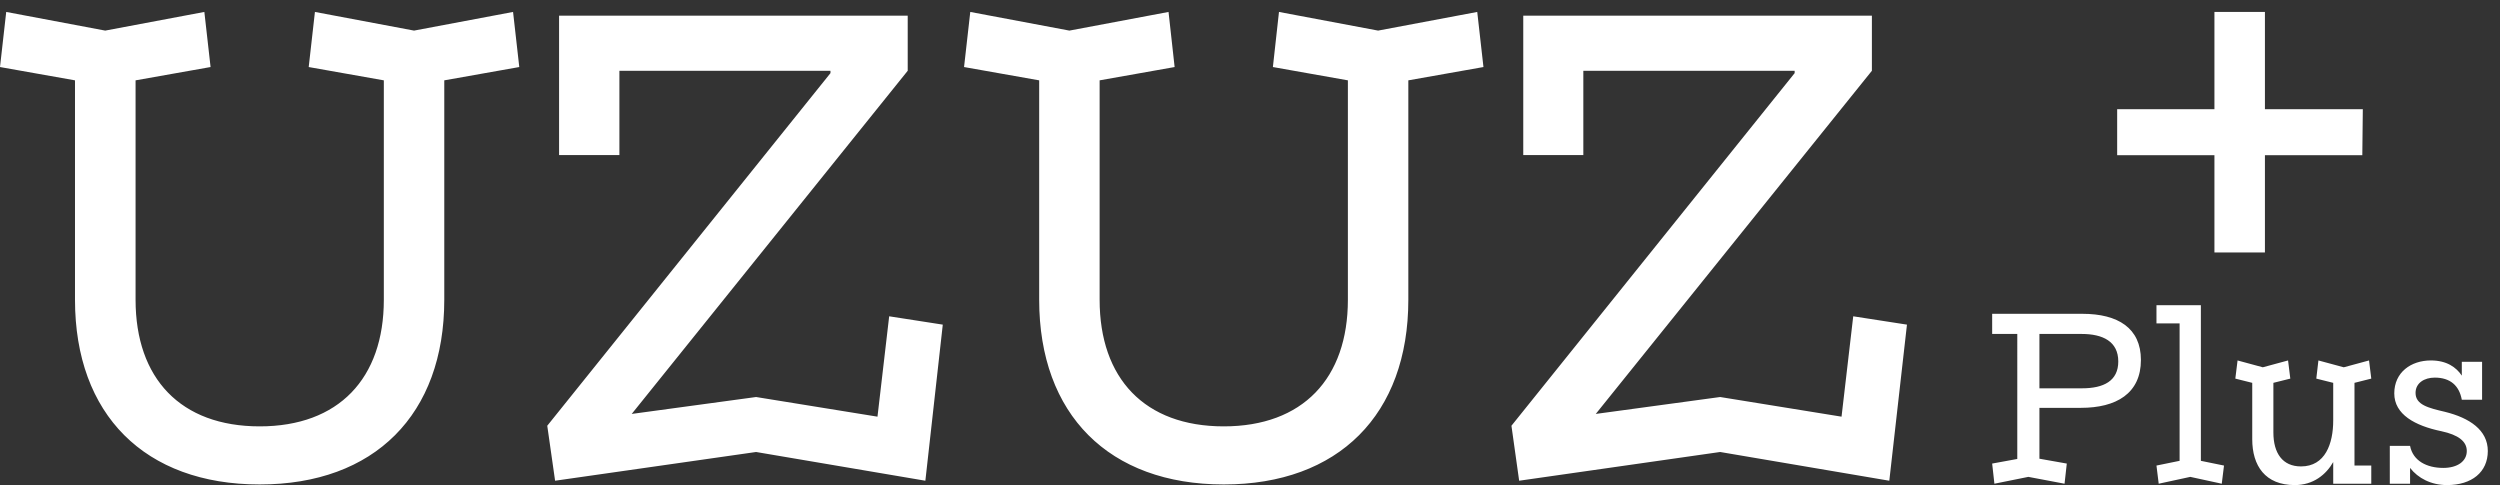 <?xml version="1.0" encoding="UTF-8"?>
<svg xmlns="http://www.w3.org/2000/svg" width="201" height="39">
  <rect width="100%" height="100%" fill="#333333" stroke="none"/>
  <path fill-rule="evenodd" fill="#FFF" d="M195.75 30.36c-.83 0-1.54.43-1.54 1.23 0 .96 1.04 1.21 2.36 1.52 1.99.49 3.45 1.47 3.45 3.15 0 1.7-1.29 2.74-3.28 2.74-1.27 0-2.33-.55-2.97-1.38v1.27h-1.63v-3.04h1.63c.23 1.2 1.34 1.77 2.67 1.77 1.12 0 1.89-.52 1.89-1.36 0-.78-.69-1.3-2.04-1.59-2.13-.44-3.79-1.35-3.79-3.04 0-1.7 1.35-2.65 2.94-2.65 1.28 0 2.04.55 2.49 1.22v-1.11h1.63v3.05h-1.63c-.21-1.14-.93-1.78-2.18-1.78zm-8.16 6.79c-.57 1-1.59 1.85-3.09 1.85-2.38 0-3.42-1.55-3.42-3.69v-4.53l-1.36-.34.18-1.46 2.03.55 2.03-.55.18 1.46-1.36.34v3.99c0 1.67.74 2.73 2.22 2.73 1.95 0 2.59-1.83 2.59-3.7v-3.02l-1.36-.34.17-1.46 2.04.55 2.03-.55.18 1.46-1.35.34v6.65h1.35v1.46h-3.06v-1.74zm-5.49-24.67v7.82h-4.06v-7.82h-7.82v-3.7h7.82V.96h4.06v7.82h7.87l-.04 3.7h-7.83zm-14.79 20.31h-3.34v4.09l2.2.39-.18 1.62-2.91-.55-2.73.55-.18-1.62 2.02-.37V26.85h-2.02v-1.62h7.26c2.84 0 4.7 1.14 4.7 3.71 0 2.7-1.99 3.85-4.82 3.85zm.06-5.94h-3.4v4.37h3.43c1.73 0 2.91-.59 2.91-2.16 0-1.61-1.25-2.21-2.94-2.21zm-19.31 6.65l.94-8.07 4.32.67-1.42 12.55-13.6-2.31-16.16 2.31-.62-4.42 22.77-28.35v-.19H127.3v6.78h-4.83V1.26h28.03v4.43l-22.2 27.59 10-1.36 9.76 1.58zm-34.83-9.4c0 9.23-5.61 14.85-14.84 14.85S83.55 33.33 83.55 24.1V6.46l-6.04-1.07.5-4.43 7.97 1.5 7.97-1.5.49 4.43-6.03 1.07V24.1c0 6.33 3.62 10.18 9.98 10.18 6.35 0 9.98-3.85 9.98-10.18V6.46l-6.03-1.07.49-4.43 7.97 1.5 7.97-1.5.5 4.43-6.04 1.07V24.1zm-42.68 9.4l.94-8.07 4.31.67-1.4 12.55-13.61-2.31-16.16 2.31-.63-4.42L66.77 5.88v-.19H49.8v6.78h-4.85V1.26h28.03v4.43L50.79 33.28l10-1.36 9.76 1.58zm-34.83-9.4c0 9.23-5.61 14.85-14.84 14.85-9.24 0-14.85-5.62-14.85-14.85V6.46L0 5.39.5.96l7.96 1.5 7.97-1.5.5 4.43-6.03 1.07V24.1c0 6.33 3.62 10.18 9.98 10.18 6.35 0 9.98-3.85 9.98-10.18V6.46l-6.04-1.07.5-4.43 7.97 1.5 7.96-1.5.5 4.43-6.03 1.07V24.1zm141.23 12.95l1.86.38-.18 1.46-2.53-.55-2.54.55-.18-1.46 1.86-.38V26h-1.86v-1.46h3.57v12.51z"></path>
</svg>
